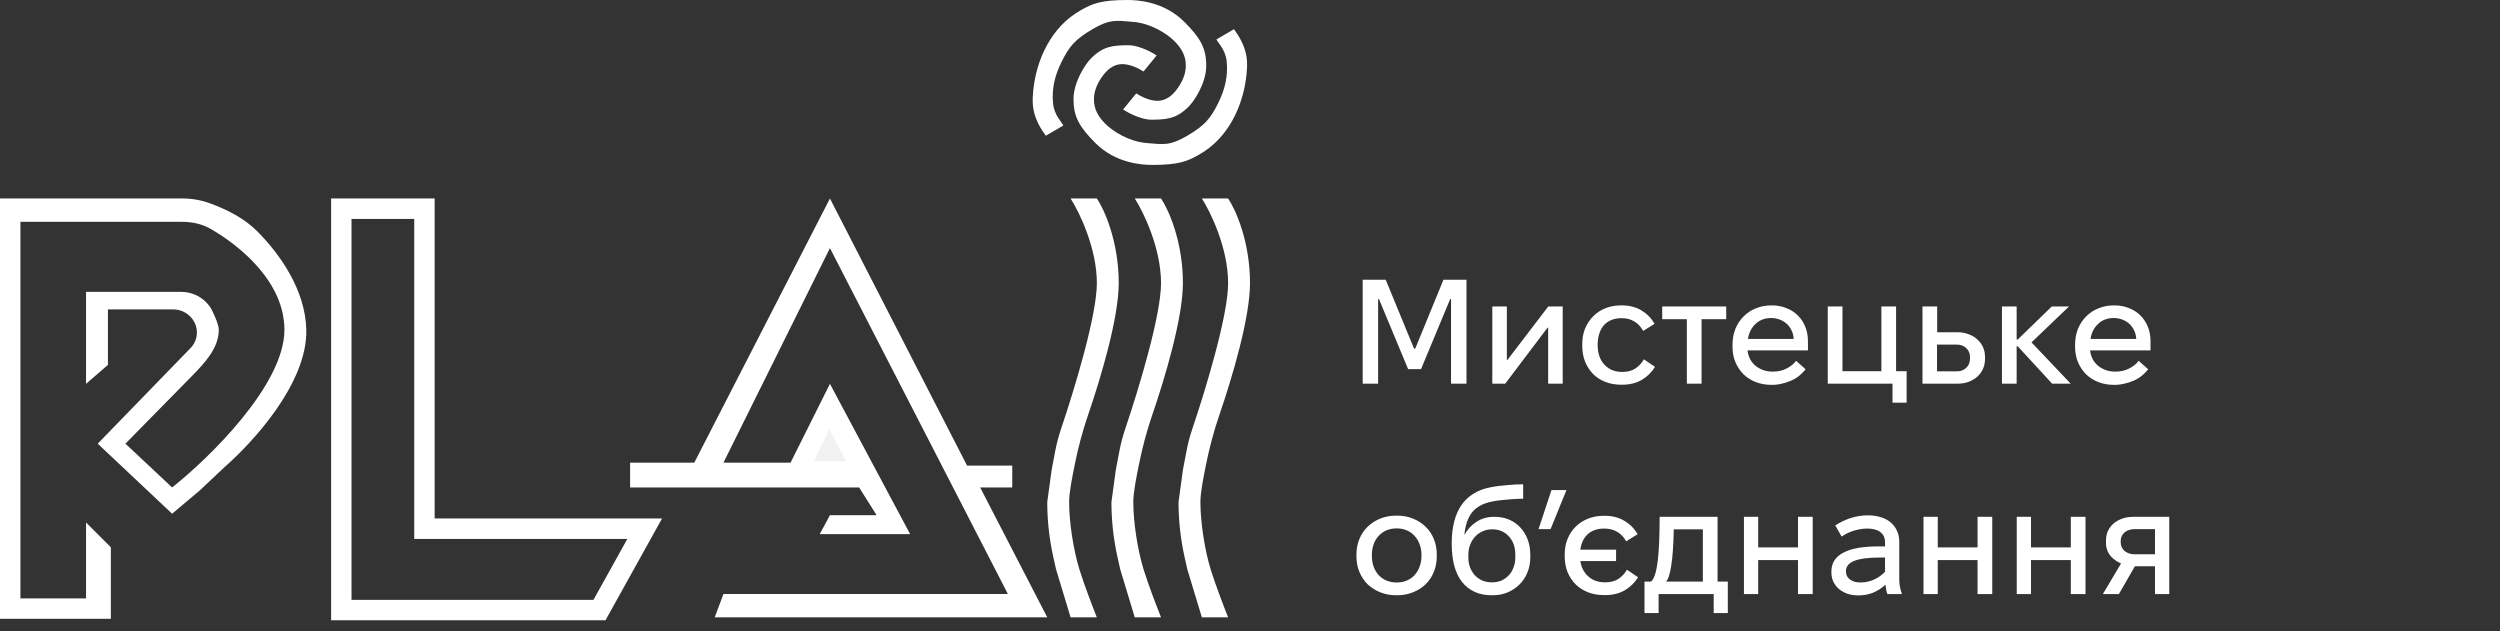 <svg width="202" height="51" viewBox="0 0 202 51" fill="none" xmlns="http://www.w3.org/2000/svg">
<rect x="0" y="0" width="202" height="51" fill="#333333" stroke="none"/>
<path fill-rule="evenodd" clip-rule="evenodd" d="M26.753 16.038H35.12V41.893H53.494L48.923 50.118H26.753V16.038ZM28.403 17.689V48.467H47.953L50.689 43.544H33.471V17.689H28.403Z" fill="white"/>
<path d="M56.098 37.382H50.913V39.387H69.416L70.83 41.627H67.059L66.234 43.16H73.54L67.059 31.014L63.877 37.382H58.455L67.059 20.047L81.437 47.995H58.455L57.748 49.882H84.619L79.197 39.387H81.79V37.618H78.137L67.059 16.038L56.098 37.382Z" fill="white"/>
<path d="M68.355 37.264H65.762L67.007 34.67L68.355 37.264Z" fill="#F2F2F2"/>
<path d="M0 50V16.038H14.771C15.524 16.038 16.272 16.172 16.979 16.434C18.381 16.953 19.736 17.633 20.791 18.694C22.608 20.521 24.679 23.425 24.749 26.651C24.843 30.991 20.389 35.77 18.149 37.736L16.146 39.623L13.907 41.509L7.896 35.849L15.401 28.119C15.728 27.782 15.91 27.332 15.91 26.863C15.91 26.353 15.694 25.866 15.314 25.525L15.277 25.491C14.926 25.175 14.47 25 13.998 25H8.721V29.481L6.953 31.014V23.585H14.655C15.454 23.585 16.215 23.924 16.75 24.518C16.897 24.682 17.025 24.861 17.123 25.058C17.366 25.546 17.678 26.267 17.678 26.651C17.678 28.109 16.561 29.31 15.54 30.349L10.135 35.849L13.907 39.387C16.931 36.989 22.981 31.085 22.981 26.651C22.981 22.822 19.466 19.89 16.989 18.478C16.294 18.081 15.496 17.924 14.696 17.924H1.65V48.349H6.953V42.217L8.957 44.222V50H0Z" fill="white"/>
<path d="M88.626 16.038H86.504C87.211 17.138 88.626 20.047 88.626 22.877C88.626 25.459 86.86 31.314 85.745 34.619C85.547 35.204 85.385 35.8 85.27 36.407L84.972 37.972L84.618 40.566C84.618 42.055 84.781 43.54 85.104 44.995L85.326 45.991L86.504 49.882H88.626C88.311 49.096 87.588 47.217 87.211 45.991C86.74 44.458 86.386 42.217 86.386 40.566C86.386 39.798 86.626 38.593 86.849 37.495C87.118 36.172 87.462 34.859 87.9 33.581C88.994 30.395 90.393 25.636 90.393 22.877C90.393 19.481 89.215 16.902 88.626 16.038Z" fill="white"/>
<path d="M93.811 16.038H91.689C92.396 17.138 93.811 20.047 93.811 22.877C93.811 25.459 92.045 31.314 90.93 34.619C90.732 35.204 90.571 35.8 90.455 36.407L90.157 37.972L89.804 40.566C89.804 42.055 89.967 43.54 90.29 44.995L90.511 45.991L91.689 49.882H93.811C93.496 49.096 92.774 47.217 92.396 45.991C91.925 44.458 91.571 42.217 91.571 40.566C91.571 39.798 91.811 38.593 92.034 37.495C92.303 36.172 92.647 34.859 93.085 33.581C94.179 30.395 95.579 25.636 95.579 22.877C95.579 19.481 94.4 16.902 93.811 16.038Z" fill="white"/>
<path d="M99.232 16.038H97.111C97.818 17.138 99.232 20.047 99.232 22.877C99.232 25.459 97.466 31.314 96.351 34.619C96.153 35.204 95.992 35.8 95.876 36.407L95.579 37.972L95.225 40.566C95.225 42.055 95.388 43.54 95.711 44.995L95.932 45.991L97.111 49.882H99.232C98.918 49.096 98.195 47.217 97.818 45.991C97.346 44.458 96.993 42.217 96.993 40.566C96.993 39.798 97.232 38.593 97.456 37.495C97.725 36.172 98.068 34.859 98.507 33.581C99.601 30.395 101 25.636 101 22.877C101 19.481 99.821 16.902 99.232 16.038Z" fill="white"/>
<path d="M83.44 8.137C83.44 9.552 84.226 10.574 84.501 10.967L85.915 10.142C85.797 9.866 85.184 9.316 85.09 8.373C84.972 7.193 85.208 6.132 85.797 4.953C86.386 3.774 86.858 3.184 88.272 2.358C89.686 1.533 90.162 1.651 91.572 1.769C92.981 1.886 94.282 2.712 94.872 3.302C95.461 3.892 95.814 4.481 95.814 5.307C95.814 6.037 95.47 6.742 95.014 7.316C94.698 7.714 94.264 8.073 93.693 8.137C92.99 8.215 92.161 7.783 91.808 7.547L90.747 8.844C91.454 9.316 92.42 9.67 92.986 9.67C94.282 9.67 95.066 9.594 96.05 8.608C96.484 8.174 97.464 6.722 97.464 5.307C97.464 3.892 96.993 3.066 95.697 1.769C94.047 0.118 91.925 0 91.1 0C88.979 0 88.272 0.286 87.329 0.825C87.171 0.916 87.023 1.007 86.883 1.1C84.705 2.551 83.57 5.243 83.447 7.846C83.442 7.945 83.44 8.042 83.44 8.137Z" fill="white"/>
<path d="M100.765 5.189C100.765 3.774 99.979 2.752 99.704 2.358L98.29 3.184C98.408 3.459 99.02 4.009 99.115 4.953C99.233 6.132 98.997 7.193 98.408 8.373C97.818 9.552 97.347 10.142 95.933 10.967C94.519 11.793 94.042 11.674 92.633 11.557C91.224 11.439 89.922 10.613 89.333 10.024C88.744 9.434 88.39 8.844 88.39 8.019C88.39 7.289 88.735 6.583 89.19 6.01C89.506 5.612 89.941 5.252 90.511 5.189C91.214 5.111 92.044 5.542 92.397 5.778L93.458 4.481C92.751 4.009 91.784 3.656 91.219 3.656C89.922 3.656 89.139 3.732 88.154 4.717C87.721 5.151 86.74 6.604 86.74 8.019C86.74 9.434 87.212 10.259 88.508 11.557C90.158 13.208 92.279 13.325 93.104 13.325C95.226 13.325 95.933 13.039 96.876 12.5C97.033 12.41 97.182 12.318 97.321 12.225C99.499 10.775 100.634 8.082 100.758 5.479C100.762 5.38 100.765 5.283 100.765 5.189Z" fill="white"/>
<path d="M110.104 31V22.6H111.964L114.256 28.168H114.352L116.632 22.6H118.492V31H117.244V24.172H117.172L114.82 29.824H113.776L111.424 24.172H111.352V31H110.104ZM120.578 31V24.76H121.754V29.08H121.802L125.102 24.76H126.266V31H125.09V26.476H125.042L121.622 31H120.578ZM130.99 31.084C130.526 31.084 130.098 31.008 129.706 30.856C129.322 30.704 128.994 30.492 128.722 30.22C128.45 29.94 128.234 29.608 128.074 29.224C127.922 28.832 127.846 28.404 127.846 27.94V27.808C127.846 27.344 127.922 26.924 128.074 26.548C128.234 26.164 128.454 25.832 128.734 25.552C129.014 25.272 129.342 25.056 129.718 24.904C130.102 24.752 130.518 24.676 130.966 24.676H131.038C131.654 24.676 132.186 24.812 132.634 25.084C133.082 25.356 133.434 25.716 133.69 26.164L132.766 26.74C132.59 26.412 132.358 26.16 132.07 25.984C131.782 25.8 131.434 25.708 131.026 25.708H131.002C130.714 25.708 130.45 25.756 130.21 25.852C129.97 25.948 129.766 26.088 129.598 26.272C129.438 26.456 129.314 26.68 129.226 26.944C129.138 27.208 129.094 27.504 129.094 27.832V27.928C129.094 28.248 129.142 28.54 129.238 28.804C129.334 29.068 129.47 29.292 129.646 29.476C129.822 29.66 130.03 29.804 130.27 29.908C130.518 30.004 130.786 30.052 131.074 30.052H131.11C131.526 30.052 131.874 29.956 132.154 29.764C132.442 29.564 132.666 29.32 132.826 29.032L133.726 29.644C133.454 30.084 133.094 30.436 132.646 30.7C132.206 30.956 131.682 31.084 131.074 31.084H130.99ZM136.298 31V25.792H134.306V24.76H139.478V25.792H137.486V31H136.298ZM143.131 31.096C142.667 31.096 142.243 31.02 141.859 30.868C141.475 30.716 141.143 30.504 140.863 30.232C140.591 29.952 140.375 29.624 140.215 29.248C140.063 28.872 139.987 28.46 139.987 28.012V27.856C139.987 27.4 140.063 26.976 140.215 26.584C140.375 26.192 140.595 25.856 140.875 25.576C141.155 25.288 141.487 25.068 141.871 24.916C142.255 24.756 142.675 24.676 143.131 24.676H143.167C143.591 24.676 143.979 24.748 144.331 24.892C144.691 25.028 144.999 25.224 145.255 25.48C145.519 25.736 145.723 26.044 145.867 26.404C146.011 26.756 146.083 27.144 146.083 27.568V28.312H141.199C141.231 28.568 141.299 28.8 141.403 29.008C141.515 29.216 141.659 29.396 141.835 29.548C142.011 29.692 142.215 29.808 142.447 29.896C142.687 29.984 142.943 30.028 143.215 30.028H143.239C143.655 30.028 144.027 29.944 144.355 29.776C144.691 29.608 144.947 29.4 145.123 29.152L145.891 29.836C145.747 30.028 145.575 30.204 145.375 30.364C145.175 30.524 144.955 30.656 144.715 30.76C144.475 30.864 144.227 30.944 143.971 31C143.715 31.064 143.451 31.096 143.179 31.096H143.131ZM141.235 27.388H144.931C144.915 27.132 144.859 26.904 144.763 26.704C144.667 26.496 144.539 26.32 144.379 26.176C144.219 26.024 144.031 25.908 143.815 25.828C143.599 25.74 143.363 25.696 143.107 25.696C142.859 25.696 142.627 25.736 142.411 25.816C142.203 25.896 142.019 26.012 141.859 26.164C141.699 26.308 141.563 26.484 141.451 26.692C141.347 26.9 141.275 27.132 141.235 27.388ZM152.915 32.536V31H147.683V24.76H148.871V29.992H152.015V24.76H153.203V29.992H154.055V32.536H152.915ZM155.336 31V24.76H156.524V26.848H158.192C158.504 26.848 158.792 26.9 159.056 27.004C159.328 27.1 159.56 27.236 159.752 27.412C159.952 27.588 160.108 27.796 160.22 28.036C160.332 28.276 160.388 28.54 160.388 28.828V29.02C160.388 29.308 160.332 29.572 160.22 29.812C160.116 30.052 159.964 30.26 159.764 30.436C159.564 30.612 159.328 30.752 159.056 30.856C158.792 30.952 158.5 31 158.18 31H155.336ZM156.512 30.004H158.12C158.424 30.004 158.676 29.908 158.876 29.716C159.076 29.524 159.176 29.284 159.176 28.996V28.852C159.176 28.556 159.076 28.316 158.876 28.132C158.676 27.94 158.424 27.844 158.12 27.844H156.512V30.004ZM161.757 31V24.76H162.945V27.436H163.029L165.789 24.76H167.181L164.145 27.664L167.313 31H165.813L163.029 27.976H162.945V31H161.757ZM170.81 31.096C170.346 31.096 169.922 31.02 169.538 30.868C169.154 30.716 168.822 30.504 168.542 30.232C168.27 29.952 168.054 29.624 167.894 29.248C167.742 28.872 167.666 28.46 167.666 28.012V27.856C167.666 27.4 167.742 26.976 167.894 26.584C168.054 26.192 168.274 25.856 168.554 25.576C168.834 25.288 169.166 25.068 169.55 24.916C169.934 24.756 170.354 24.676 170.81 24.676H170.846C171.27 24.676 171.658 24.748 172.01 24.892C172.37 25.028 172.678 25.224 172.934 25.48C173.198 25.736 173.402 26.044 173.546 26.404C173.69 26.756 173.762 27.144 173.762 27.568V28.312H168.878C168.91 28.568 168.978 28.8 169.082 29.008C169.194 29.216 169.338 29.396 169.514 29.548C169.69 29.692 169.894 29.808 170.126 29.896C170.366 29.984 170.622 30.028 170.894 30.028H170.918C171.334 30.028 171.706 29.944 172.034 29.776C172.37 29.608 172.626 29.4 172.802 29.152L173.57 29.836C173.426 30.028 173.254 30.204 173.054 30.364C172.854 30.524 172.634 30.656 172.394 30.76C172.154 30.864 171.906 30.944 171.65 31C171.394 31.064 171.13 31.096 170.858 31.096H170.81ZM168.914 27.388H172.61C172.594 27.132 172.538 26.904 172.442 26.704C172.346 26.496 172.218 26.32 172.058 26.176C171.898 26.024 171.71 25.908 171.494 25.828C171.278 25.74 171.042 25.696 170.786 25.696C170.538 25.696 170.306 25.736 170.09 25.816C169.882 25.896 169.698 26.012 169.538 26.164C169.378 26.308 169.242 26.484 169.13 26.692C169.026 26.9 168.954 27.132 168.914 27.388Z" fill="white"/>
<path d="M112.816 48.096C112.344 48.096 111.912 48.016 111.52 47.856C111.128 47.696 110.788 47.48 110.5 47.208C110.22 46.928 110 46.596 109.84 46.212C109.68 45.828 109.6 45.404 109.6 44.94V44.82C109.6 44.356 109.68 43.932 109.84 43.548C110 43.164 110.22 42.836 110.5 42.564C110.788 42.284 111.128 42.064 111.52 41.904C111.912 41.744 112.344 41.664 112.816 41.664H112.888C113.352 41.664 113.78 41.744 114.172 41.904C114.572 42.064 114.912 42.284 115.192 42.564C115.48 42.836 115.7 43.164 115.852 43.548C116.012 43.932 116.092 44.356 116.092 44.82V44.94C116.092 45.404 116.012 45.828 115.852 46.212C115.7 46.596 115.48 46.928 115.192 47.208C114.912 47.48 114.572 47.696 114.172 47.856C113.78 48.016 113.352 48.096 112.888 48.096H112.816ZM112.828 47.064H112.864C113.16 47.064 113.428 47.012 113.668 46.908C113.916 46.804 114.124 46.66 114.292 46.476C114.468 46.284 114.604 46.056 114.7 45.792C114.804 45.528 114.856 45.24 114.856 44.928V44.832C114.856 44.52 114.804 44.232 114.7 43.968C114.604 43.704 114.468 43.48 114.292 43.296C114.124 43.104 113.916 42.956 113.668 42.852C113.428 42.748 113.16 42.696 112.864 42.696H112.828C112.54 42.696 112.272 42.748 112.024 42.852C111.784 42.956 111.576 43.104 111.4 43.296C111.224 43.48 111.088 43.704 110.992 43.968C110.896 44.232 110.848 44.52 110.848 44.832V44.928C110.848 45.24 110.896 45.528 110.992 45.792C111.088 46.056 111.224 46.284 111.4 46.476C111.576 46.66 111.784 46.804 112.024 46.908C112.272 47.012 112.54 47.064 112.828 47.064ZM120.527 48.096C120.007 48.096 119.547 48.004 119.147 47.82C118.747 47.636 118.407 47.368 118.127 47.016C117.855 46.664 117.647 46.228 117.503 45.708C117.367 45.188 117.299 44.588 117.299 43.908C117.299 43.236 117.367 42.644 117.503 42.132C117.639 41.612 117.835 41.168 118.091 40.8C118.355 40.424 118.679 40.12 119.063 39.888C119.447 39.648 119.887 39.48 120.383 39.384C120.615 39.336 120.855 39.296 121.103 39.264C121.359 39.232 121.603 39.208 121.835 39.192C122.075 39.168 122.303 39.152 122.519 39.144C122.735 39.136 122.919 39.132 123.071 39.132V40.296C122.855 40.296 122.639 40.304 122.423 40.32C122.207 40.328 121.991 40.344 121.775 40.368C121.567 40.384 121.359 40.404 121.151 40.428C120.943 40.452 120.747 40.484 120.563 40.524C120.227 40.588 119.927 40.688 119.663 40.824C119.407 40.952 119.183 41.124 118.991 41.34C118.807 41.556 118.659 41.82 118.547 42.132C118.435 42.444 118.359 42.808 118.319 43.224C118.439 43.008 118.579 42.812 118.739 42.636C118.899 42.46 119.079 42.308 119.279 42.18C119.479 42.044 119.699 41.94 119.939 41.868C120.179 41.796 120.431 41.76 120.695 41.76H120.779C121.203 41.76 121.591 41.836 121.943 41.988C122.295 42.14 122.595 42.352 122.843 42.624C123.099 42.896 123.295 43.216 123.431 43.584C123.575 43.952 123.647 44.356 123.647 44.796V45.048C123.647 45.488 123.567 45.896 123.407 46.272C123.255 46.64 123.043 46.96 122.771 47.232C122.499 47.496 122.179 47.708 121.811 47.868C121.443 48.02 121.043 48.096 120.611 48.096H120.527ZM120.515 47.052H120.575C120.847 47.052 121.095 47.004 121.319 46.908C121.543 46.804 121.739 46.664 121.907 46.488C122.075 46.312 122.203 46.1 122.291 45.852C122.387 45.604 122.435 45.336 122.435 45.048V44.784C122.435 44.496 122.391 44.228 122.303 43.98C122.215 43.732 122.087 43.52 121.919 43.344C121.759 43.16 121.567 43.02 121.343 42.924C121.119 42.82 120.867 42.768 120.587 42.768H120.551C120.279 42.768 120.023 42.824 119.783 42.936C119.551 43.04 119.351 43.184 119.183 43.368C119.015 43.552 118.883 43.768 118.787 44.016C118.691 44.264 118.643 44.536 118.643 44.832V45.06C118.643 45.348 118.691 45.616 118.787 45.864C118.883 46.104 119.011 46.312 119.171 46.488C119.339 46.664 119.539 46.804 119.771 46.908C120.003 47.004 120.251 47.052 120.515 47.052ZM124.313 42.756L125.357 39.6H126.569L125.285 42.756H124.313ZM129.608 48.084C129.136 48.084 128.704 48.008 128.312 47.856C127.928 47.704 127.596 47.492 127.316 47.22C127.036 46.94 126.816 46.608 126.656 46.224C126.504 45.832 126.428 45.404 126.428 44.94V44.808C126.428 44.344 126.504 43.924 126.656 43.548C126.816 43.164 127.036 42.832 127.316 42.552C127.604 42.272 127.94 42.056 128.324 41.904C128.708 41.752 129.128 41.676 129.584 41.676H129.656C130.272 41.676 130.804 41.812 131.252 42.084C131.708 42.356 132.064 42.716 132.32 43.164L131.396 43.74C131.22 43.412 130.984 43.16 130.688 42.984C130.392 42.8 130.036 42.708 129.62 42.708H129.608C129.304 42.708 129.032 42.756 128.792 42.852C128.552 42.948 128.348 43.088 128.18 43.272C128.012 43.456 127.884 43.68 127.796 43.944C127.708 44.208 127.664 44.504 127.664 44.832V44.928C127.664 45.248 127.712 45.54 127.808 45.804C127.912 46.068 128.052 46.292 128.228 46.476C128.404 46.66 128.616 46.804 128.864 46.908C129.112 47.004 129.384 47.052 129.68 47.052H129.716C130.14 47.052 130.496 46.956 130.784 46.764C131.072 46.564 131.296 46.32 131.456 46.032L132.356 46.644C132.084 47.084 131.724 47.436 131.276 47.7C130.828 47.956 130.3 48.084 129.692 48.084H129.608ZM127.22 45.336V44.412H130.58V45.336H127.22ZM132.875 49.536V46.992H133.403C133.643 46.8 133.819 46.28 133.931 45.432C134.043 44.576 134.099 43.352 134.099 41.76H138.779V46.992H139.607V49.536H138.467V48H134.015V49.536H132.875ZM134.615 46.992H137.591V42.768H135.239C135.215 44.04 135.147 45.02 135.035 45.708C134.931 46.396 134.791 46.824 134.615 46.992ZM140.91 48V41.76H142.062V44.232H145.278V41.76H146.466V48H145.278V45.252H142.062V48H140.91ZM150.161 48.108C149.841 48.108 149.545 48.064 149.273 47.976C149.009 47.88 148.781 47.752 148.589 47.592C148.397 47.424 148.245 47.228 148.133 47.004C148.029 46.772 147.977 46.516 147.977 46.236V46.176C147.977 45.504 148.293 45 148.925 44.664C149.557 44.32 150.505 44.148 151.769 44.148H152.309V43.8C152.309 43.456 152.185 43.188 151.937 42.996C151.689 42.804 151.341 42.708 150.893 42.708H150.869C150.533 42.708 150.177 42.764 149.801 42.876C149.433 42.988 149.101 43.148 148.805 43.356L148.289 42.456C148.681 42.2 149.097 42 149.537 41.856C149.985 41.712 150.449 41.64 150.929 41.64H150.977C151.321 41.64 151.645 41.688 151.949 41.784C152.253 41.872 152.513 42.004 152.729 42.18C152.953 42.356 153.129 42.58 153.257 42.852C153.393 43.116 153.461 43.424 153.461 43.776V46.848C153.461 47.04 153.481 47.24 153.521 47.448C153.561 47.648 153.613 47.832 153.677 48H152.501C152.461 47.912 152.429 47.8 152.405 47.664C152.381 47.52 152.361 47.38 152.345 47.244C152.041 47.524 151.705 47.74 151.337 47.892C150.969 48.036 150.577 48.108 150.161 48.108ZM150.317 47.064C150.717 47.064 151.089 46.984 151.433 46.824C151.777 46.664 152.069 46.456 152.309 46.2V45.048H151.913C150.961 45.048 150.261 45.14 149.813 45.324C149.373 45.5 149.153 45.776 149.153 46.152V46.188C149.153 46.316 149.181 46.436 149.237 46.548C149.293 46.652 149.373 46.744 149.477 46.824C149.581 46.896 149.701 46.956 149.837 47.004C149.981 47.044 150.141 47.064 150.317 47.064ZM155.418 48V41.76H156.57V44.232H159.786V41.76H160.974V48H159.786V45.252H156.57V48H155.418ZM162.953 48V41.76H164.105V44.232H167.321V41.76H168.509V48H167.321V45.252H164.105V48H162.953ZM172.3 45.756L171.604 45.612C171.172 45.468 170.824 45.248 170.56 44.952C170.296 44.648 170.164 44.284 170.164 43.86V43.668C170.164 43.388 170.216 43.132 170.32 42.9C170.432 42.668 170.584 42.468 170.776 42.3C170.976 42.132 171.208 42 171.472 41.904C171.744 41.808 172.04 41.76 172.36 41.76H175.276V48H174.124V45.756H172.3ZM172.444 44.784H174.124V42.756H172.444C172.292 42.756 172.148 42.78 172.012 42.828C171.876 42.868 171.76 42.932 171.664 43.02C171.568 43.1 171.492 43.2 171.436 43.32C171.38 43.432 171.352 43.556 171.352 43.692V43.824C171.352 43.968 171.38 44.1 171.436 44.22C171.492 44.332 171.568 44.432 171.664 44.52C171.76 44.6 171.876 44.664 172.012 44.712C172.148 44.76 172.292 44.784 172.444 44.784ZM171.46 45.396L172.588 45.6L171.208 48H169.912L171.46 45.396Z" fill="white"/>
</svg>
